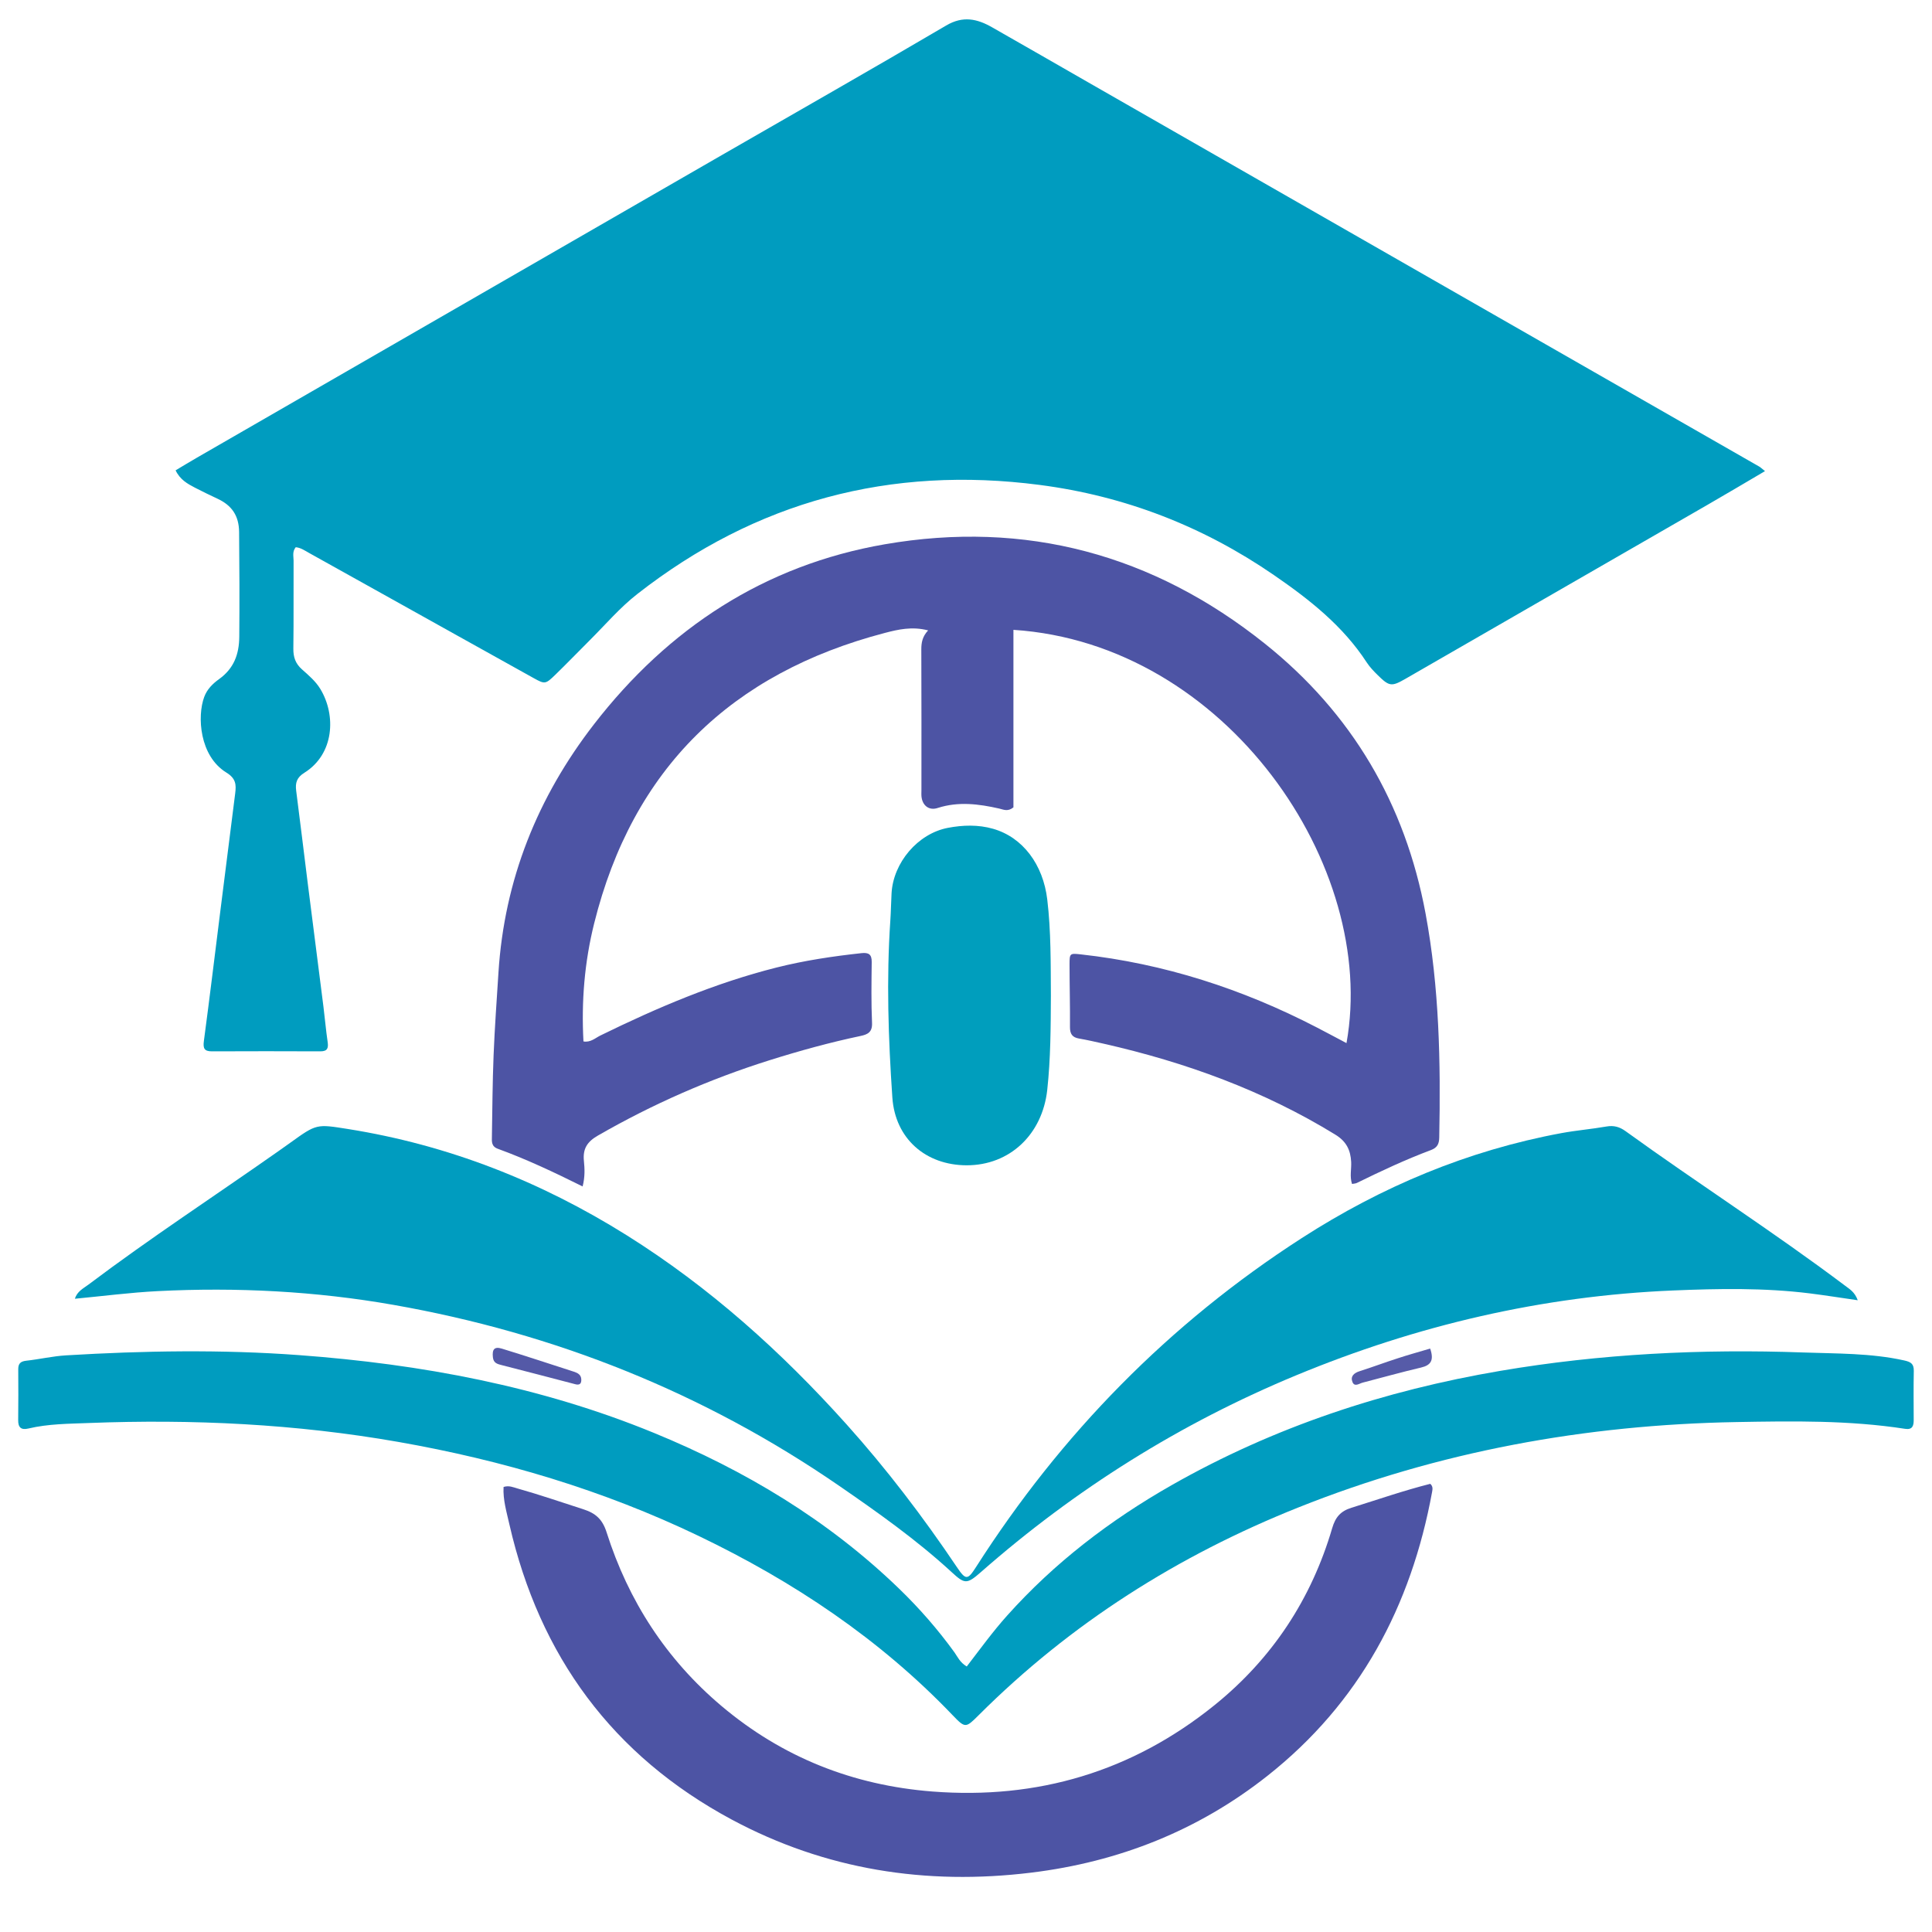 <?xml version="1.0" encoding="utf-8"?>
<!-- Generator: Adobe Illustrator 27.0.0, SVG Export Plug-In . SVG Version: 6.00 Build 0)  -->
<svg version="1.1" id="Layer_1" xmlns="http://www.w3.org/2000/svg" xmlns:xlink="http://www.w3.org/1999/xlink" x="0px" y="0px"
	 viewBox="0 0 1024 1024" style="enable-background:new 0 0 1024 1024;" xml:space="preserve">
<style type="text/css">
	.st0{fill:#009CBF;}
	.st1{fill:#4D54A4;}
	.st2{fill:#009EBD;}
	.st3{fill:#5459A7;}
	.st4{fill:#565BA8;}
</style>
<g>
	<path class="st0" d="M935.49,249.7c-10.76,6.32-20.72,12.26-30.77,18.04c-53.26,30.71-106.55,61.39-159.84,92.07
		c-7.3,4.2-8.54,4.06-14.64-1.96c-2.12-2.08-4.23-4.28-5.85-6.75c-12.66-19.46-30.5-33.46-49.25-46.34
		c-37.52-25.79-78.86-41.86-124.1-47.74c-79.13-10.3-150.32,8.6-213.29,57.85c-9.21,7.2-16.78,16.11-25.03,24.34
		c-6.13,6.11-12.13,12.35-18.35,18.39c-5.24,5.09-5.58,5.12-11.54,1.8c-26.88-14.93-53.71-29.93-80.56-44.89
		c-12.77-7.12-25.53-14.26-38.33-21.36c-2.27-1.26-4.48-2.85-7.2-3.11c-1.93,2.38-1.14,4.85-1.14,7.09
		c-0.08,15.52,0.09,31.06-0.12,46.59c-0.06,4.54,1.09,7.96,4.53,11.03c3.55,3.16,7.26,6.28,9.77,10.42
		c8.46,13.97,7.36,34.53-8.46,44.41c-4.03,2.52-4.88,5.3-4.34,9.54c2.12,16.25,4.04,32.54,6.1,48.81
		c2.75,21.89,5.58,43.76,8.35,65.64c0.78,6.21,1.31,12.46,2.22,18.65c0.5,3.34-0.11,5.04-3.92,5.02c-19.12-0.09-38.23-0.08-57.35,0
		c-4.09,0.02-4.85-1.54-4.32-5.48c3.08-23.05,5.86-46.14,8.76-69.2c2.6-20.7,5.24-41.41,7.84-62.09c0.58-4.56,0.42-7.86-4.7-11
		c-14.26-8.77-15.54-29.83-11.71-40.1c1.54-4.14,4.56-7.05,7.93-9.47c7.73-5.57,10.56-13.03,10.64-22.4
		c0.16-18.51,0.09-37.02-0.09-55.53c-0.09-8.66-3.87-14.05-11.29-17.56c-4.04-1.91-8.1-3.83-12.07-5.9c-3.95-2.07-7.9-4.2-10.3-9.22
		c3.8-2.26,7.53-4.53,11.32-6.72c92.83-53.52,185.66-107.03,278.49-160.54c39.57-22.8,79.27-45.37,118.64-68.52
		c8.88-5.23,16.39-3.55,24.28,0.95c17.13,9.75,34.19,19.57,51.28,29.37c60.6,34.7,121.22,69.42,181.82,104.12
		c57.75,33.07,115.53,66.12,173.28,99.21C932.97,247.53,933.6,248.2,935.49,249.7z"/>
	<path class="st1" d="M308.8,628.84c-15.27-7.59-29.82-14.45-44.94-19.96c-3.48-1.28-3.19-3.86-3.14-6.52
		c0.25-14.34,0.31-28.68,0.89-43.01c0.59-14.62,1.65-29.21,2.58-43.82c3.11-49.2,20.7-92.99,50.68-131.7
		c39.37-50.85,90.39-84.31,154.04-95.34c74.68-12.93,142.31,5.37,201.51,52.67c46.15,36.88,74.34,84.88,85.16,143.03
		c7.31,39.28,8.04,78.92,7.25,118.68c-0.06,3.41-1.03,5.43-4.4,6.69c-13.42,5.02-26.4,11.11-39.26,17.42
		c-0.73,0.36-1.66,0.36-2.57,0.54c-1.31-3.97-0.26-7.84-0.45-11.65c-0.33-6.3-2.52-10.89-8.38-14.48
		c-38.08-23.38-79.39-38.36-122.76-48.2c-4.37-1-8.74-1.98-13.14-2.75c-3.56-0.62-4.79-2.47-4.76-6.1
		c0.09-11.04-0.23-22.1-0.23-33.15c0-5.94,0.17-5.99,5.99-5.35c44.14,4.87,85.64,18.32,124.98,38.68
		c5.24,2.71,10.44,5.51,15.82,8.35c16.89-93.56-63.71-211.73-176.53-219.04c0,31.56,0,63.11,0,94.09c-3.03,2.44-5.3,1.14-7.5,0.64
		c-10.89-2.47-21.71-3.86-32.7-0.3c-4.23,1.37-7.56-0.92-8.4-5.16c-0.3-1.45-0.16-2.97-0.16-4.46c0-24.79,0.05-49.59-0.06-74.38
		c-0.02-3.61,0.56-6.88,3.61-10.14c-8.57-2.21-15.94-0.48-22.91,1.34c-81.35,21.29-133.68,71.83-154.12,154.05
		c-5.07,20.39-6.81,41.16-5.65,62.47c3.75,0.67,6.27-1.82,9.01-3.16c30.07-14.73,60.76-27.81,93.36-36.02
		c14.81-3.73,29.83-5.96,44.97-7.61c3.8-0.42,5.49,0.62,5.44,4.68c-0.12,10.75-0.31,21.51,0.17,32.26c0.22,4.92-2.24,6.14-6.05,6.95
		c-16.36,3.44-32.46,7.89-48.41,12.91c-31.72,10-61.97,23.27-90.81,39.87c-5.71,3.28-8.1,7-7.44,13.47
		C309.89,619.42,310.11,623.65,308.8,628.84z"/>
	<path class="st0" d="M984.64,689.16c-8.98-1.29-17.19-2.61-25.42-3.64c-24.09-2.99-48.33-2.55-72.47-1.54
		c-69.25,2.89-135.76,18.43-199.72,44.95c-61.5,25.49-117.14,60.4-167.15,104.33c-7.48,6.56-8.59,6.35-15.54-0.05
		c-18.51-17.02-39-31.53-59.65-45.75c-71.66-49.32-150.63-80.82-236.18-95.86c-41.3-7.26-83.02-9.4-124.89-7.28
		c-14.56,0.73-29.04,2.64-43.91,4.04c1.14-3.92,4.51-5.49,7.26-7.56c32.68-24.62,66.95-47.01,100.41-70.53
		c2.19-1.54,4.4-3.1,6.58-4.67c13.89-10,13.86-9.83,30.36-7.22c53.23,8.46,102.26,27.77,147.83,56.32
		c43.88,27.5,81.97,61.72,116.44,100.13c21.37,23.81,40.72,49.22,58.58,75.77c4.71,7.02,5.71,6.91,10.16-0.06
		c45.02-70.46,102.24-128.95,172.56-174.28c42.29-27.27,88.02-46.49,137.71-55.69c7.9-1.46,15.96-2.12,23.88-3.5
		c3.87-0.68,6.92,0.19,10.02,2.41c38.47,27.81,78.5,53.42,116.44,81.97C980.27,683.25,983.01,684.67,984.64,689.16z"/>
	<path class="st0" d="M512.4,883.27c7.17-9.33,13.8-18.49,21.36-26.93c25.15-28.11,54.71-50.68,87.37-69.25
		c54.29-30.86,112.63-50.06,174.07-60.51c53.2-9.05,106.78-11.68,160.57-9.74c17.83,0.64,35.84,0.3,53.49,4.22
		c3.59,0.79,5.15,1.82,5.09,5.57c-0.17,8.66-0.08,17.33-0.05,25.98c0.02,3.11-0.68,5.29-4.54,4.7c-29.65-4.6-59.53-4.12-89.35-3.59
		c-80.08,1.43-157.83,15.52-232.36,45.3c-63.67,25.43-120.63,61.43-169.3,110.03c-6.86,6.84-7.12,7.05-13.77,0.11
		c-38.68-40.47-84.45-70.96-134.63-95.06c-50.62-24.3-103.91-40.15-159.19-49.85c-54.35-9.54-109.09-12.16-164.1-10.03
		c-10.67,0.42-21.5,0.42-32.01,2.92c-3.92,0.93-5.48-0.61-5.41-4.54c0.11-8.96,0.09-17.92,0.03-26.88c-0.02-2.91,1.14-4.15,4.15-4.5
		c7.11-0.78,14.14-2.44,21.26-2.86c41.17-2.46,82.36-3.16,123.54-0.11c64.61,4.78,127.75,16.5,187.99,41.22
		c48.22,19.8,92.32,46.18,129.98,82.61c10.75,10.39,20.56,21.64,29.34,33.78C507.62,878.26,508.79,881.13,512.4,883.27z"/>
	<path class="st1" d="M266.9,788.12c2.92-0.92,5.1,0.17,7.36,0.79c11.77,3.31,23.32,7.31,34.95,11.04
		c6.53,2.1,10.13,5.35,12.3,12.21c11.56,36.38,31.67,67.4,60.93,92.08c32.26,27.21,69.73,42.03,111.75,45.3
		c55.75,4.32,105.83-10.56,149.4-45.67c30.58-24.64,51.44-56.2,62.5-93.92c1.73-5.86,4.45-9.01,10.22-10.81
		c13.94-4.34,27.73-9.13,41.76-12.68c1.49,1.31,1.24,2.82,0.98,4.25c-11.11,60.65-38.47,111.99-87.37,150.59
		c-36.72,28.98-78.77,45.58-125.12,51.24c-55.75,6.81-109.02-1.48-158.71-28.12c-63.2-33.91-101.88-86.72-117.84-156.37
		C268.54,801.49,266.52,794.92,266.9,788.12z"/>
	<path class="st2" d="M556.99,527.69c-0.09,16.71-0.11,33.4-1.94,50.06c-2.61,23.57-19.91,39.93-42.74,39.88
		c-21.67-0.05-37.86-14.11-39.35-35.95c-2.13-31.25-3.19-62.58-1.06-93.9c0.33-4.76,0.37-9.55,0.64-14.31
		c0.9-16.24,13.91-31.65,29.85-34.69c7.92-1.51,16.07-1.77,23.97,0.5c15.73,4.5,26.51,18.91,28.71,37.49
		C557.09,493.69,556.87,510.69,556.99,527.69z"/>
	<path class="st3" d="M308.1,731.16c0.05,1.7-0.44,2.92-2.47,2.66c-0.58-0.08-1.15-0.28-1.73-0.42
		c-12.61-3.28-25.21-6.61-37.84-9.82c-2.41-0.61-4.48-1.07-4.82-4.2c-0.45-4.22,0.78-5.8,4.79-4.57
		c12.75,3.92,25.42,8.1,38.11,12.21C306.19,727.69,308.02,728.6,308.1,731.16z"/>
	<path class="st4" d="M758.02,714.77c2.13,6.18,0.42,8.82-4.79,10.05c-10.38,2.44-20.66,5.32-30.97,8c-1.85,0.48-4.28,2.43-5.4-0.26
		c-1.24-3,0.68-4.82,3.75-5.79c6.78-2.16,13.44-4.67,20.21-6.84C746.42,718.08,752.1,716.53,758.02,714.77z"/>
</g>
</svg>
